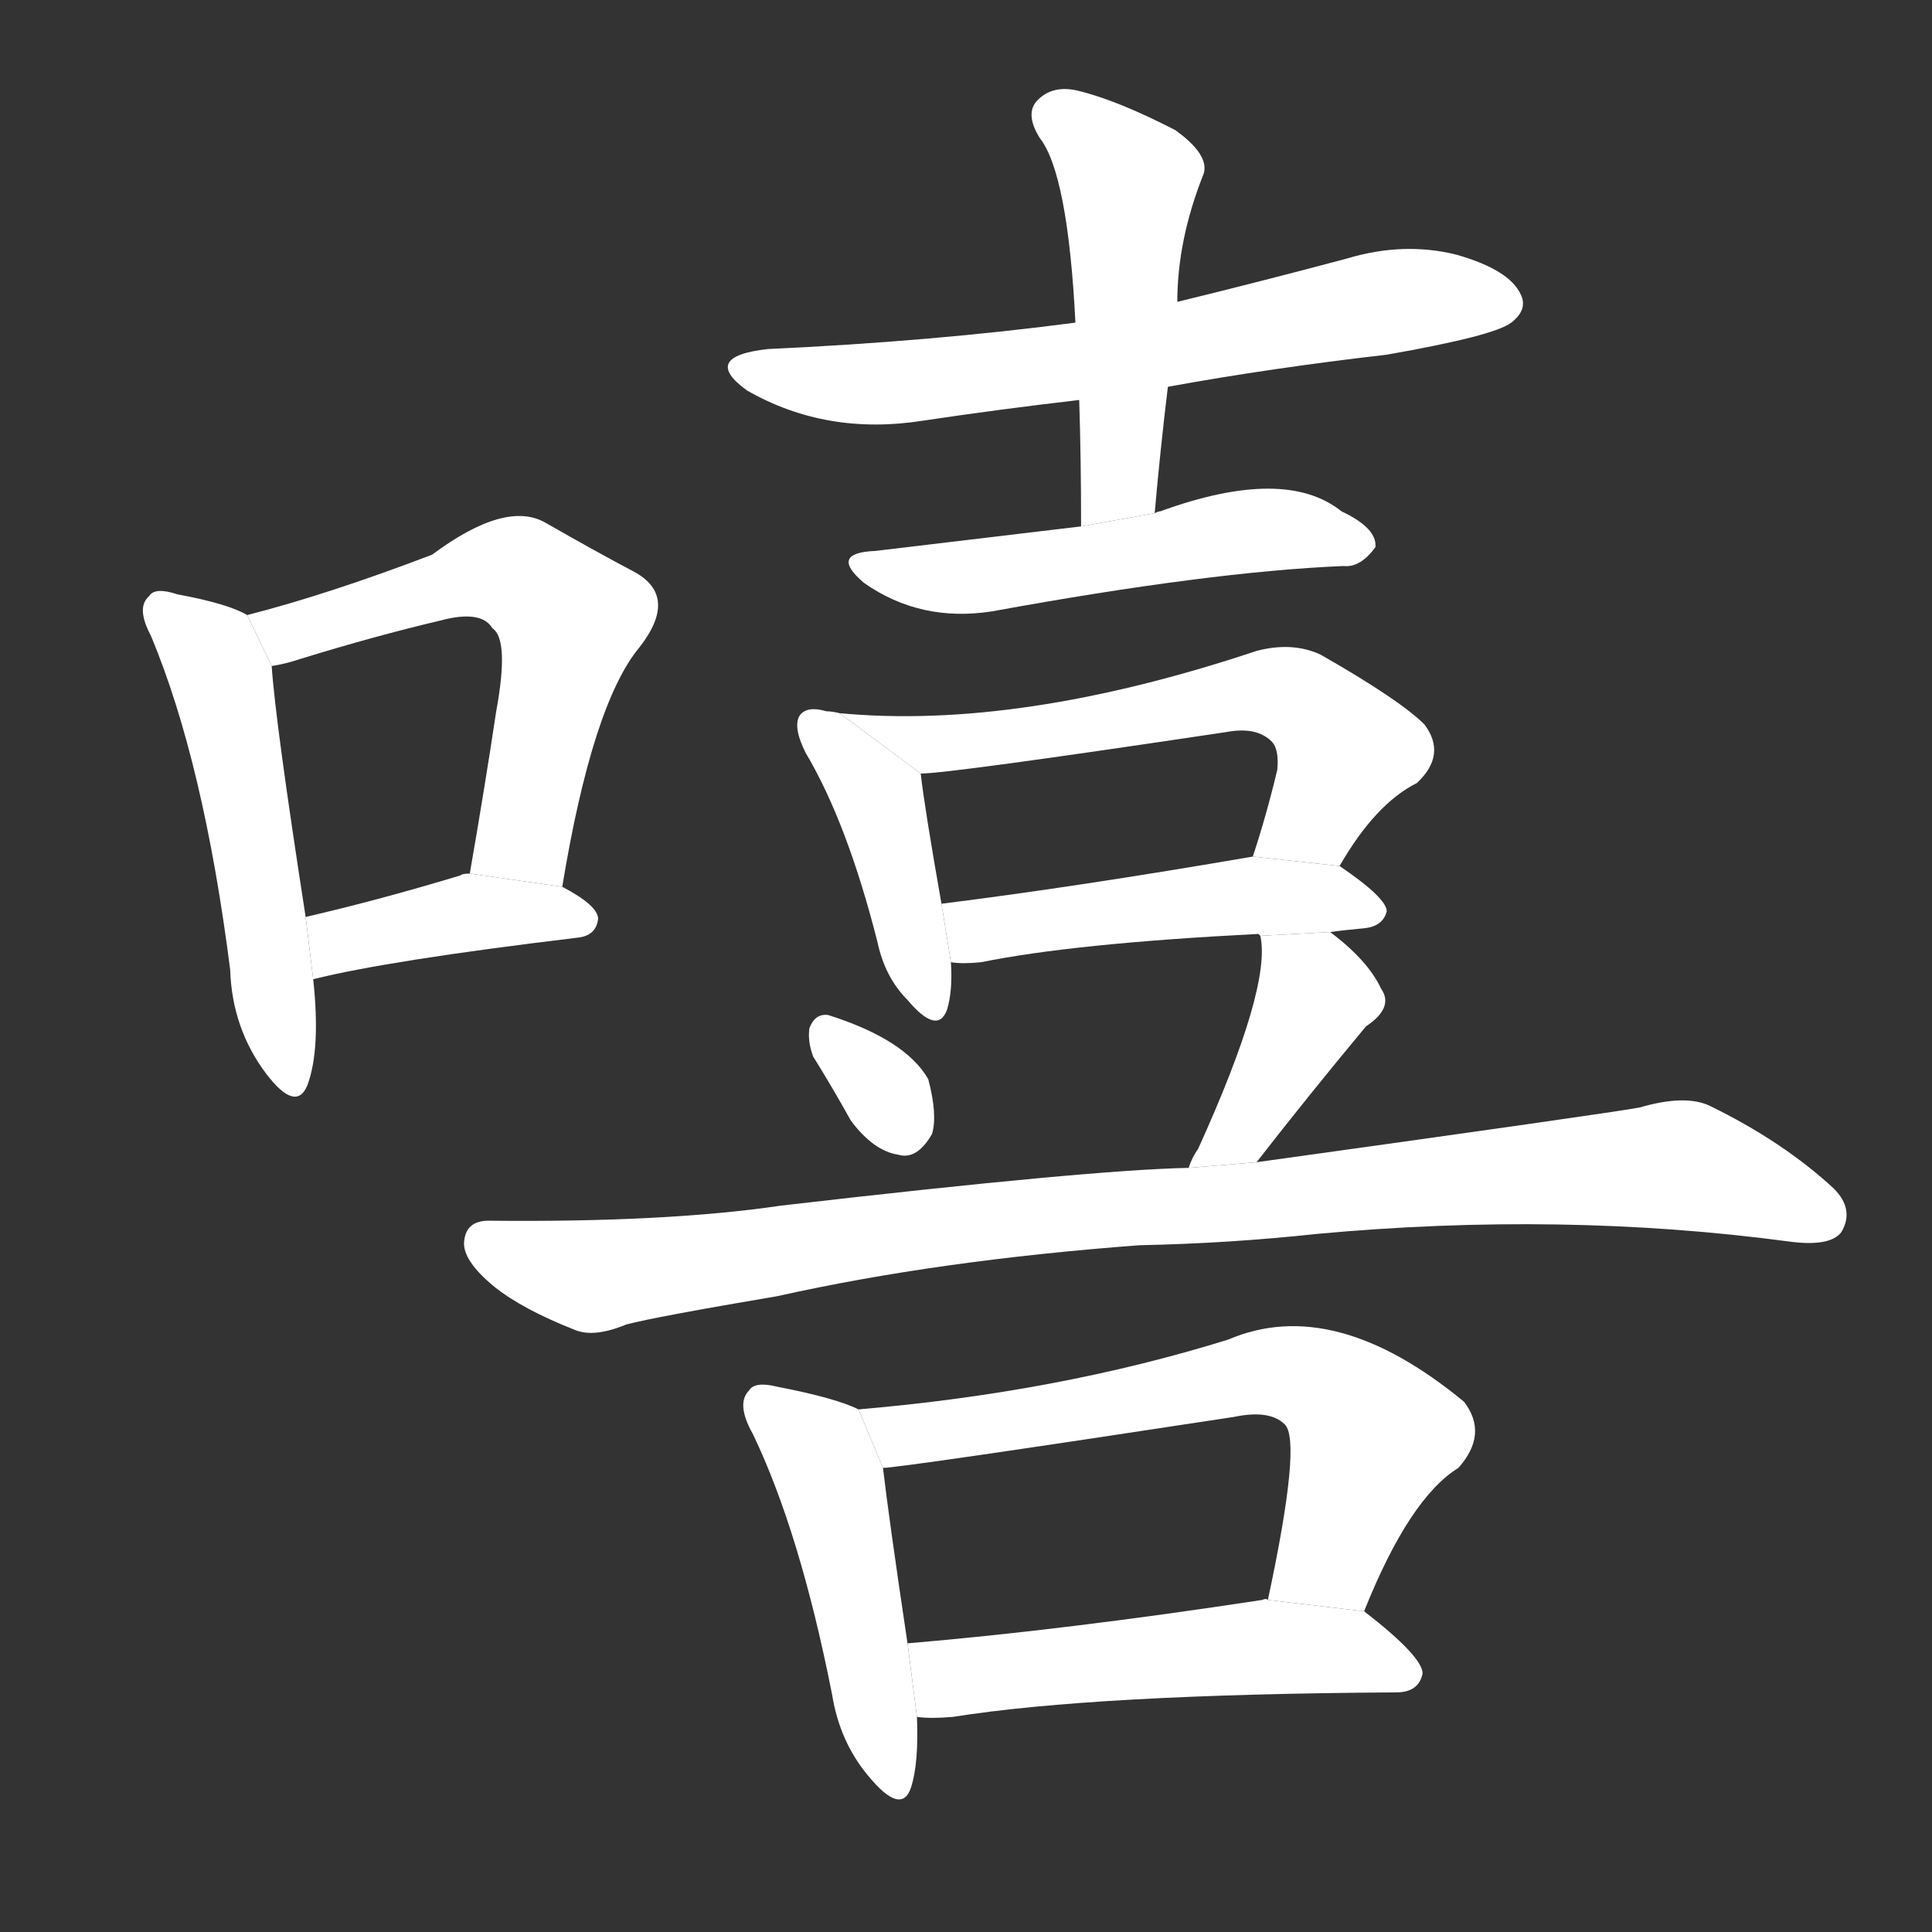 <!-- u563b_xi1_mirthful_happy_interjection -->
<!-- 563B -->
<!--  -->
<!--  -->
<svg viewBox="0 0 1024 1024">
  <rect x="0" y="0" width="1024" height="1024" fill="#333333" stroke="none"/>
  <g transform="scale(1, -1) translate(0, -900)">
    <path fill="#FFFFFF" d="M 131 574 Q 121 580 94 585 Q 82 589 79 584 Q 72 578 80 563 Q 108 496 122 386 Q 123 355 141 331 Q 157 310 163 325 Q 170 344 166 381 L 162 414 Q 146 517 144 547 L 131 574 Z"></path>
    <path fill="#FFFFFF" d="M 298 430 Q 314 527 339 557 Q 360 584 336 597 Q 317 607 289 623 Q 268 635 229 606 Q 174 585 131 574 L 144 547 Q 151 548 160 551 Q 199 563 233 571 Q 255 577 261 567 Q 270 561 263 523 Q 257 483 249 437 L 298 430 Z"></path>
    <path fill="#FFFFFF" d="M 166 381 Q 206 391 306 403 Q 316 404 317 413 Q 317 420 298 430 L 249 437 Q 245 437 244 436 Q 201 423 162 414 L 166 381 Z"></path>
    <path fill="#FFFFFF" d="M 619 695 Q 674 705 735 712 Q 792 722 801 729 Q 810 736 806 744 Q 800 757 772 765 Q 744 772 714 763 Q 669 751 624 740 L 570 729 Q 494 719 407 715 Q 371 711 396 693 Q 438 669 489 677 Q 529 683 572 688 L 619 695 Z"></path>
    <path fill="#FFFFFF" d="M 612 628 Q 615 662 619 695 L 624 740 Q 624 773 638 808 Q 641 818 623 831 Q 592 847 571 852 Q 558 855 550 847 Q 543 840 551 827 Q 566 808 570 729 L 572 688 Q 573 657 573 621 L 612 628 Z"></path>
    <path fill="#FFFFFF" d="M 573 621 Q 539 617 464 608 Q 439 607 458 591 Q 488 570 526 576 Q 641 597 712 600 Q 721 599 729 610 Q 730 620 711 629 Q 681 653 615 629 Q 614 629 612 628 L 573 621 Z"></path>
    <path fill="#FFFFFF" d="M 445 522 Q 441 523 438 523 Q 428 526 424 521 Q 420 515 427 501 Q 449 464 465 401 Q 469 382 481 370 Q 497 351 502 365 Q 505 375 504 390 L 499 421 Q 490 472 488 490 L 445 522 Z"></path>
    <path fill="#FFFFFF" d="M 710 441 Q 729 474 751 485 Q 767 500 755 516 Q 742 529 700 553 Q 685 560 666 555 Q 540 513 445 522 L 488 490 Q 503 490 650 512 Q 666 515 674 507 Q 678 503 677 492 Q 671 467 664 446 L 710 441 Z"></path>
    <path fill="#FFFFFF" d="M 705 406 Q 712 407 723 408 Q 733 409 735 417 Q 735 424 710 441 L 664 446 Q 571 430 499 421 L 504 390 Q 510 389 520 390 Q 569 400 667 405 L 668 404 L 705 406 Z"></path>
    <path fill="#FFFFFF" d="M 431 340 Q 441 324 451 306 Q 463 290 476 288 Q 486 285 494 299 Q 497 309 492 328 Q 480 349 439 362 Q 432 363 429 355 Q 428 348 431 340 Z"></path>
    <path fill="#FFFFFF" d="M 666 284 Q 694 320 724 356 Q 739 366 732 376 Q 725 391 705 406 L 668 404 Q 674 377 635 291 Q 632 287 630 281 L 666 284 Z"></path>
    <path fill="#FFFFFF" d="M 604 240 Q 652 241 698 246 Q 828 258 948 242 Q 970 239 976 247 Q 983 259 972 270 Q 945 295 906 314 Q 893 320 869 313 Q 853 310 666 284 L 630 281 Q 578 280 414 261 Q 353 252 259 253 Q 247 253 246 242 Q 245 232 262 218 Q 277 206 305 195 Q 315 191 332 198 Q 347 202 412 213 Q 497 232 604 240 Z"></path>
    <path fill="#FFFFFF" d="M 455 153 Q 443 159 412 165 Q 400 168 397 163 Q 390 156 399 140 Q 424 88 441 2 Q 445 -23 460 -41 Q 478 -63 483 -47 Q 487 -34 486 -10 L 481 29 Q 471 96 468 122 L 455 153 Z"></path>
    <path fill="#FFFFFF" d="M 723 46 Q 747 106 773 122 Q 789 140 776 157 Q 707 214 651 190 Q 561 162 455 153 L 468 122 Q 477 122 654 149 Q 673 153 681 145 Q 690 136 672 52 L 723 46 Z"></path>
    <path fill="#FFFFFF" d="M 486 -10 Q 493 -11 505 -10 Q 580 2 740 3 Q 752 3 754 13 Q 754 22 723 46 L 672 52 Q 671 53 669 52 Q 564 36 481 29 L 486 -10 Z"></path>
  </g>
</svg>
